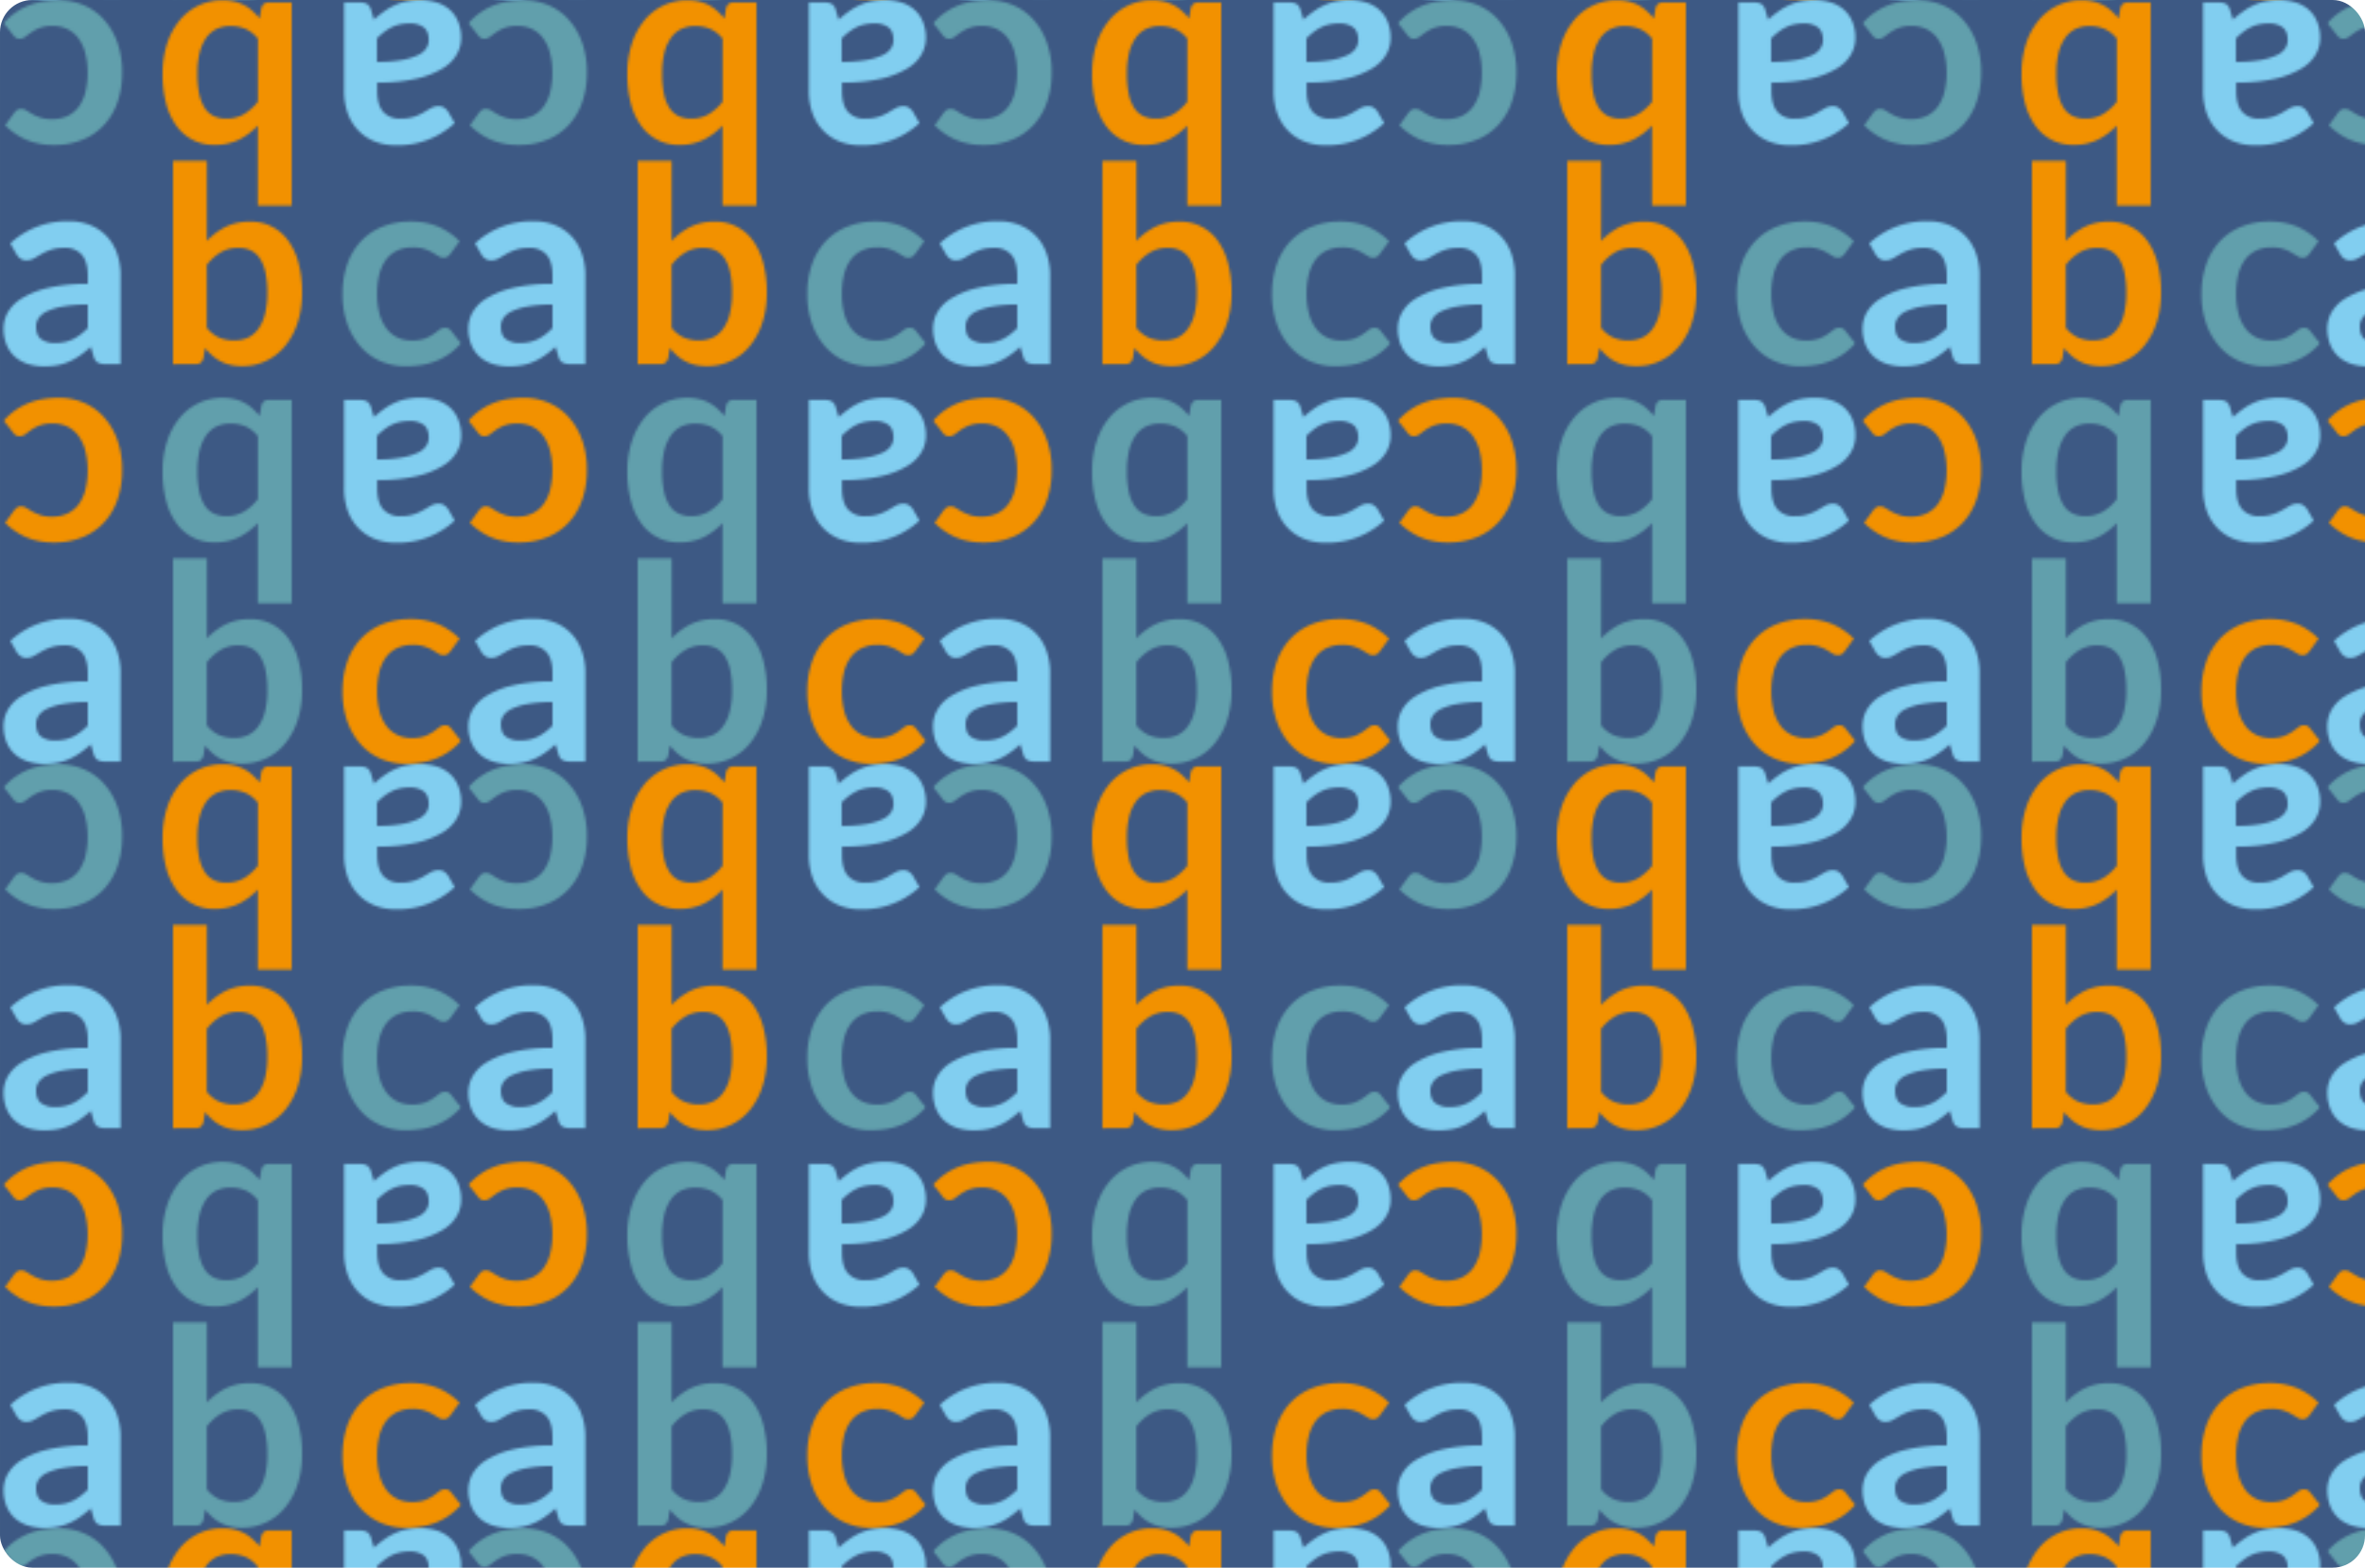 <svg xmlns="http://www.w3.org/2000/svg" xmlns:xlink="http://www.w3.org/1999/xlink" viewBox="0 0 916 607.36"><defs><style>.cls-1{fill:none;}.cls-2{fill:#3d5984;}.cls-3{fill:#81cef0;}.cls-4{fill:#f29100;}.cls-5{fill:#619fac;}.cls-6{stroke-miterlimit:10;fill:url(#Nuovo_pattern_4);stroke:url(#Nuovo_pattern_4);}</style><pattern id="Nuovo_pattern_4" data-name="Nuovo pattern 4" width="180" height="296" patternUnits="userSpaceOnUse" viewBox="0 0 180 296"><rect class="cls-1" width="180" height="296"/><rect class="cls-2" width="180" height="296"/><path class="cls-3" d="M46.72,106.75a25.61,25.61,0,0,0-1.35-8.48,18.55,18.55,0,0,0-3.95-6.65,18,18,0,0,0-6.33-4.35,21.92,21.92,0,0,0-8.51-1.56A32.34,32.34,0,0,0,4,94.29l2.38,4.19a5.56,5.56,0,0,0,1.54,1.7,3.8,3.8,0,0,0,2.28.69,5.85,5.85,0,0,0,2.92-.75c.88-.49,1.84-1.05,2.88-1.67a20.88,20.88,0,0,1,3.69-1.66,16.05,16.05,0,0,1,5.3-.75,8.39,8.39,0,0,1,6.7,2.65Q34,101.33,34,106.83V110a64.16,64.16,0,0,0-15.53,1.59,34.07,34.07,0,0,0-10,4A15.24,15.24,0,0,0,3,121.07a12.67,12.67,0,0,0-1.61,6.09,16.4,16.4,0,0,0,1.16,6.43,12.61,12.61,0,0,0,3.26,4.63,13.77,13.77,0,0,0,5,2.79,20.8,20.8,0,0,0,6.36.93,27,27,0,0,0,5.3-.48A20.21,20.21,0,0,0,27,140a23.56,23.56,0,0,0,4.11-2.36,44.41,44.41,0,0,0,4.06-3.25l1.16,3.86a3.58,3.58,0,0,0,1.59,2.26,6.38,6.38,0,0,0,2.92.55h5.88ZM16,131.44c-1.36-1-2-2.65-2-5a5.82,5.82,0,0,1,1-3.25,8,8,0,0,1,3.32-2.62,25.08,25.08,0,0,1,6.17-1.84A53.19,53.19,0,0,1,34,118v9.1a26.66,26.66,0,0,1-2.84,2.53,17.89,17.89,0,0,1-2.91,1.8,14.48,14.48,0,0,1-3.21,1.1,17.89,17.89,0,0,1-3.71.36A8.85,8.85,0,0,1,16,131.44Z"/><path class="cls-4" d="M75.66,141.09a3.38,3.38,0,0,0,2.1-.58,3.28,3.28,0,0,0,1.08-2l.59-3.66a26.37,26.37,0,0,0,2.78,2.89,15.52,15.52,0,0,0,6.92,3.6,18.91,18.91,0,0,0,4.55.51,21.16,21.16,0,0,0,17-8.11,27.54,27.54,0,0,0,4.69-9,37.12,37.12,0,0,0,1.65-11.29,43.54,43.54,0,0,0-1.46-11.82A25.53,25.53,0,0,0,111.47,93,17.66,17.66,0,0,0,97,85.87a21.08,21.08,0,0,0-9.54,2,25.82,25.82,0,0,0-7.31,5.48v-31H67v78.75ZM97.1,97a8.6,8.6,0,0,1,3.47,3,15.46,15.46,0,0,1,2.2,5.38,35.88,35.88,0,0,1,.77,8.08,32.91,32.91,0,0,1-.9,8.19,16.87,16.87,0,0,1-2.57,5.75,10.43,10.43,0,0,1-4,3.39,12.56,12.56,0,0,1-5.36,1.11A14.75,14.75,0,0,1,85,130.84,12.54,12.54,0,0,1,80.12,127V102.62a19.86,19.86,0,0,1,5.38-4.85,13.31,13.31,0,0,1,7-1.73A10.75,10.75,0,0,1,97.1,97Z"/><path class="cls-5" d="M178,93.45a26.2,26.2,0,0,0-8.24-5.62,27,27,0,0,0-10.68-2A28.32,28.32,0,0,0,147.72,88a23.08,23.08,0,0,0-8.27,5.85,25.1,25.1,0,0,0-5.06,8.85,34.59,34.59,0,0,0-1.72,11.11,34.1,34.1,0,0,0,1.93,11.9,26.37,26.37,0,0,0,5.25,8.82,22.16,22.16,0,0,0,7.76,5.49,24.2,24.2,0,0,0,9.49,1.88,39.17,39.17,0,0,0,5.78-.43,26.56,26.56,0,0,0,5.64-1.45,25.3,25.3,0,0,0,5.27-2.76,23.56,23.56,0,0,0,4.72-4.27l-3.76-4.77a2.67,2.67,0,0,0-2.39-1.22,3.51,3.51,0,0,0-2.2.77c-.65.52-1.42,1.08-2.3,1.7a16.45,16.45,0,0,1-3.26,1.7,14,14,0,0,1-5.06.76,12.77,12.77,0,0,1-5.62-1.19,11.4,11.4,0,0,1-4.24-3.5,16.42,16.42,0,0,1-2.68-5.69,29.38,29.38,0,0,1-.93-7.74,30.58,30.58,0,0,1,.85-7.5,16.23,16.23,0,0,1,2.57-5.65,11.5,11.5,0,0,1,4.32-3.57,13.84,13.84,0,0,1,6-1.25,14.41,14.41,0,0,1,4.54.61,17.58,17.58,0,0,1,3.15,1.38q1.32.77,2.28,1.38a3.64,3.64,0,0,0,2,.61,2.61,2.61,0,0,0,1.62-.43,6.62,6.62,0,0,0,1.14-1.16Z"/><path class="cls-3" d="M133.28,35.25a25.56,25.56,0,0,0,1.35,8.48,18.55,18.55,0,0,0,4,6.65,18,18,0,0,0,6.33,4.35,21.92,21.92,0,0,0,8.51,1.56,32.34,32.34,0,0,0,22.63-8.58l-2.38-4.19a5.56,5.56,0,0,0-1.54-1.7,3.8,3.8,0,0,0-2.28-.69,5.85,5.85,0,0,0-2.92.75c-.88.49-1.84,1-2.88,1.67a21.62,21.62,0,0,1-3.69,1.67,16.34,16.34,0,0,1-5.3.74,8.39,8.39,0,0,1-6.7-2.65q-2.31-2.64-2.31-8.14V32a64.11,64.11,0,0,0,15.53-1.6,34.07,34.07,0,0,0,10-4A15.24,15.24,0,0,0,177,20.93a12.67,12.67,0,0,0,1.61-6.09,16.4,16.4,0,0,0-1.16-6.43,12.61,12.61,0,0,0-3.26-4.63,13.77,13.77,0,0,0-5-2.79A20.8,20.8,0,0,0,162.8.06a27,27,0,0,0-5.3.48A20.21,20.21,0,0,0,153,2a23.56,23.56,0,0,0-4.11,2.36,42.94,42.94,0,0,0-4.06,3.26l-1.16-3.87a3.64,3.64,0,0,0-1.59-2.26,6.38,6.38,0,0,0-2.92-.55h-5.88Zm30.77-24.69q2,1.5,2,5a5.82,5.82,0,0,1-1,3.25,8,8,0,0,1-3.32,2.62,25.08,25.08,0,0,1-6.17,1.84,53.19,53.19,0,0,1-9.57.72v-9.1a26.66,26.66,0,0,1,2.84-2.53,17.89,17.89,0,0,1,2.91-1.8A14,14,0,0,1,155,9.44a17.21,17.21,0,0,1,3.71-.37A8.85,8.85,0,0,1,164.05,10.56Z"/><path class="cls-4" d="M104.34.91a3.38,3.38,0,0,0-2.1.58,3.28,3.28,0,0,0-1.08,2l-.59,3.66a27.3,27.3,0,0,0-2.78-2.89A15.52,15.52,0,0,0,90.87.62,18.91,18.91,0,0,0,86.32.11a21.16,21.16,0,0,0-17,8.11,27.64,27.64,0,0,0-4.69,9,37.12,37.12,0,0,0-1.65,11.29A43.54,43.54,0,0,0,64.4,40.34,25.53,25.53,0,0,0,68.53,49,17.59,17.59,0,0,0,83,56.13a21.08,21.08,0,0,0,9.54-2,25.82,25.82,0,0,0,7.31-5.48V79.67H113V.91ZM82.9,45a8.6,8.6,0,0,1-3.47-3,15.46,15.46,0,0,1-2.2-5.38,35.88,35.88,0,0,1-.77-8.08,33,33,0,0,1,.9-8.19,16.87,16.87,0,0,1,2.57-5.75,10.43,10.43,0,0,1,4-3.39,12.56,12.56,0,0,1,5.36-1.11A14.75,14.75,0,0,1,95,11.16,12.48,12.48,0,0,1,99.88,15V39.39a20.19,20.19,0,0,1-5.38,4.85,13.4,13.4,0,0,1-7,1.72A10.75,10.75,0,0,1,82.9,45Z"/><path class="cls-5" d="M2,48.55a26.2,26.2,0,0,0,8.24,5.62,27,27,0,0,0,10.68,2A28.32,28.32,0,0,0,32.28,54a23.08,23.08,0,0,0,8.27-5.85,25.1,25.1,0,0,0,5.06-8.85A34.59,34.59,0,0,0,47.33,28.2,34.1,34.1,0,0,0,45.4,16.3a26.37,26.37,0,0,0-5.25-8.82A22.16,22.16,0,0,0,32.39,2,24.2,24.2,0,0,0,22.9.11a39.17,39.17,0,0,0-5.78.43A26.56,26.56,0,0,0,11.48,2,25.3,25.3,0,0,0,6.21,4.75,23.56,23.56,0,0,0,1.49,9l3.76,4.77A2.67,2.67,0,0,0,7.64,15a3.51,3.51,0,0,0,2.2-.77c.65-.52,1.42-1.08,2.3-1.7a16.45,16.45,0,0,1,3.26-1.7,14,14,0,0,1,5.06-.76,12.77,12.77,0,0,1,5.62,1.19,11.4,11.4,0,0,1,4.24,3.5A16.42,16.42,0,0,1,33,20.46a29.38,29.38,0,0,1,.93,7.74,30.58,30.58,0,0,1-.85,7.5,16.23,16.23,0,0,1-2.57,5.65,11.5,11.5,0,0,1-4.32,3.57,13.84,13.84,0,0,1-6,1.25,14.41,14.41,0,0,1-4.54-.61,17.58,17.58,0,0,1-3.15-1.38q-1.32-.76-2.28-1.38a3.64,3.64,0,0,0-2-.61,2.61,2.61,0,0,0-1.62.43,6.62,6.62,0,0,0-1.14,1.16Z"/><path class="cls-3" d="M46.72,260.75a25.61,25.61,0,0,0-1.35-8.48,18.55,18.55,0,0,0-3.95-6.65,18,18,0,0,0-6.33-4.35,21.92,21.92,0,0,0-8.51-1.56A32.34,32.34,0,0,0,4,248.29l2.38,4.19a5.56,5.56,0,0,0,1.54,1.7,3.8,3.8,0,0,0,2.28.69,5.85,5.85,0,0,0,2.92-.75c.88-.49,1.84-1.05,2.88-1.67a20.88,20.88,0,0,1,3.69-1.66,16.05,16.05,0,0,1,5.3-.75,8.39,8.39,0,0,1,6.7,2.65Q34,255.33,34,260.83V264a64.16,64.16,0,0,0-15.53,1.59,34.07,34.07,0,0,0-10,4A15.24,15.24,0,0,0,3,275.07a12.67,12.67,0,0,0-1.61,6.09,16.4,16.4,0,0,0,1.16,6.43,12.61,12.61,0,0,0,3.26,4.63,13.77,13.77,0,0,0,5,2.79,20.8,20.8,0,0,0,6.36.93,27,27,0,0,0,5.3-.48A20.21,20.21,0,0,0,27,294a23.56,23.56,0,0,0,4.11-2.36,44.41,44.41,0,0,0,4.06-3.25l1.16,3.86a3.58,3.58,0,0,0,1.59,2.26,6.38,6.38,0,0,0,2.92.55h5.88ZM16,285.44c-1.36-1-2-2.65-2-5a5.82,5.82,0,0,1,1-3.25,8,8,0,0,1,3.32-2.62,25.08,25.08,0,0,1,6.17-1.84A53.19,53.19,0,0,1,34,272v9.1a26.66,26.66,0,0,1-2.84,2.53,17.89,17.89,0,0,1-2.91,1.8,14.48,14.48,0,0,1-3.21,1.1,17.89,17.89,0,0,1-3.71.36A8.85,8.85,0,0,1,16,285.44Z"/><path class="cls-5" d="M75.66,295.09a3.38,3.38,0,0,0,2.1-.58,3.28,3.28,0,0,0,1.08-2l.59-3.66a26.37,26.37,0,0,0,2.78,2.89,15.52,15.52,0,0,0,6.92,3.6,18.91,18.91,0,0,0,4.55.51,21.16,21.16,0,0,0,17-8.11,27.54,27.54,0,0,0,4.69-9,37.12,37.12,0,0,0,1.65-11.29,43.54,43.54,0,0,0-1.46-11.82,25.53,25.53,0,0,0-4.13-8.64A17.66,17.66,0,0,0,97,239.87a21.08,21.08,0,0,0-9.54,2,25.82,25.82,0,0,0-7.31,5.48v-31H67v78.75ZM97.1,251a8.6,8.6,0,0,1,3.47,3,15.46,15.46,0,0,1,2.2,5.38,35.88,35.88,0,0,1,.77,8.08,32.91,32.91,0,0,1-.9,8.19,16.87,16.87,0,0,1-2.57,5.75,10.43,10.43,0,0,1-4,3.39,12.56,12.56,0,0,1-5.36,1.11A14.75,14.75,0,0,1,85,284.84,12.54,12.54,0,0,1,80.12,281V256.62a19.86,19.86,0,0,1,5.38-4.85,13.31,13.31,0,0,1,7-1.73A10.75,10.75,0,0,1,97.1,251Z"/><path class="cls-4" d="M178,247.45a26.2,26.2,0,0,0-8.24-5.62,27,27,0,0,0-10.68-2A28.32,28.32,0,0,0,147.72,242a23.08,23.08,0,0,0-8.27,5.85,25.1,25.1,0,0,0-5.06,8.85,34.59,34.59,0,0,0-1.72,11.11,34.1,34.1,0,0,0,1.93,11.9,26.37,26.37,0,0,0,5.25,8.82,22.16,22.16,0,0,0,7.76,5.49,24.2,24.2,0,0,0,9.49,1.88,39.17,39.17,0,0,0,5.78-.43,26.56,26.56,0,0,0,5.64-1.45,25.3,25.3,0,0,0,5.27-2.76,23.56,23.56,0,0,0,4.72-4.27l-3.76-4.77a2.67,2.67,0,0,0-2.39-1.22,3.51,3.51,0,0,0-2.2.77c-.65.52-1.42,1.08-2.3,1.7a16.45,16.45,0,0,1-3.26,1.7,14,14,0,0,1-5.06.76,12.77,12.77,0,0,1-5.62-1.19,11.4,11.4,0,0,1-4.24-3.5,16.42,16.42,0,0,1-2.68-5.69,29.38,29.38,0,0,1-.93-7.74,30.58,30.58,0,0,1,.85-7.5,16.23,16.23,0,0,1,2.57-5.65,11.5,11.5,0,0,1,4.32-3.57,13.84,13.84,0,0,1,6-1.25,14.41,14.41,0,0,1,4.54.61,17.58,17.58,0,0,1,3.15,1.38q1.32.77,2.28,1.38a3.64,3.64,0,0,0,2,.61,2.61,2.61,0,0,0,1.62-.43,6.62,6.62,0,0,0,1.14-1.16Z"/><path class="cls-3" d="M133.28,189.25a25.56,25.56,0,0,0,1.35,8.48,18.55,18.55,0,0,0,4,6.65,18,18,0,0,0,6.33,4.35,21.92,21.92,0,0,0,8.51,1.56,32.34,32.34,0,0,0,22.63-8.58l-2.38-4.19a5.56,5.56,0,0,0-1.54-1.7,3.8,3.8,0,0,0-2.28-.69,5.85,5.85,0,0,0-2.92.75c-.88.49-1.84,1.05-2.88,1.67a21.62,21.62,0,0,1-3.69,1.67,16.34,16.34,0,0,1-5.3.74,8.39,8.39,0,0,1-6.7-2.65q-2.31-2.64-2.31-8.14V186a64.11,64.11,0,0,0,15.53-1.6,34.07,34.07,0,0,0,10-4,15.24,15.24,0,0,0,5.38-5.42,12.67,12.67,0,0,0,1.61-6.09,16.4,16.4,0,0,0-1.16-6.43,12.61,12.61,0,0,0-3.26-4.63,13.77,13.77,0,0,0-5-2.79,20.8,20.8,0,0,0-6.36-.93,27,27,0,0,0-5.3.48A20.21,20.21,0,0,0,153,156a23.56,23.56,0,0,0-4.11,2.36,42.94,42.94,0,0,0-4.06,3.26l-1.16-3.87a3.64,3.64,0,0,0-1.59-2.26,6.38,6.38,0,0,0-2.92-.55h-5.88Zm30.77-24.69q2,1.5,2,5a5.82,5.82,0,0,1-1,3.25,8,8,0,0,1-3.32,2.62,25.08,25.08,0,0,1-6.17,1.84,53.19,53.19,0,0,1-9.57.72v-9.1a26.66,26.66,0,0,1,2.84-2.53,17.89,17.89,0,0,1,2.91-1.8,14,14,0,0,1,3.21-1.09,17.21,17.21,0,0,1,3.71-.37A8.85,8.85,0,0,1,164.05,164.56Z"/><path class="cls-5" d="M104.34,154.91a3.38,3.38,0,0,0-2.1.58,3.28,3.28,0,0,0-1.08,2l-.59,3.66a27.3,27.3,0,0,0-2.78-2.89,15.52,15.52,0,0,0-6.92-3.6,18.91,18.91,0,0,0-4.55-.51,21.16,21.16,0,0,0-17,8.11,27.64,27.64,0,0,0-4.69,9,37.12,37.12,0,0,0-1.65,11.29,43.54,43.54,0,0,0,1.46,11.82A25.53,25.53,0,0,0,68.53,203,17.59,17.59,0,0,0,83,210.13a21.08,21.08,0,0,0,9.54-2,25.82,25.82,0,0,0,7.31-5.48v31.06H113V154.91ZM82.9,199a8.6,8.6,0,0,1-3.47-3,15.46,15.46,0,0,1-2.2-5.38,35.88,35.88,0,0,1-.77-8.08,33,33,0,0,1,.9-8.19,16.87,16.87,0,0,1,2.57-5.75,10.43,10.43,0,0,1,4-3.39,12.56,12.56,0,0,1,5.36-1.11A14.75,14.75,0,0,1,95,165.16,12.48,12.48,0,0,1,99.88,169v24.38a20.19,20.19,0,0,1-5.38,4.85,13.4,13.4,0,0,1-7,1.72A10.75,10.75,0,0,1,82.9,199Z"/><path class="cls-4" d="M2,202.55a26.2,26.2,0,0,0,8.24,5.62,27,27,0,0,0,10.68,2A28.32,28.32,0,0,0,32.28,208a23.08,23.08,0,0,0,8.27-5.85,25.1,25.1,0,0,0,5.06-8.85,34.59,34.59,0,0,0,1.72-11.11,34.1,34.1,0,0,0-1.93-11.9,26.37,26.37,0,0,0-5.25-8.82A22.16,22.16,0,0,0,32.39,156a24.2,24.2,0,0,0-9.49-1.88,39.17,39.17,0,0,0-5.78.43A26.56,26.56,0,0,0,11.48,156a25.3,25.3,0,0,0-5.27,2.76A23.56,23.56,0,0,0,1.49,163l3.76,4.77A2.67,2.67,0,0,0,7.64,169a3.51,3.51,0,0,0,2.2-.77c.65-.52,1.42-1.08,2.3-1.7a16.45,16.45,0,0,1,3.26-1.7,14,14,0,0,1,5.06-.76,12.77,12.77,0,0,1,5.62,1.19,11.4,11.4,0,0,1,4.24,3.5A16.42,16.42,0,0,1,33,174.46a29.38,29.38,0,0,1,.93,7.74,30.58,30.58,0,0,1-.85,7.5,16.23,16.23,0,0,1-2.57,5.65,11.5,11.5,0,0,1-4.32,3.57,13.84,13.84,0,0,1-6,1.25,14.41,14.41,0,0,1-4.54-.61,17.58,17.58,0,0,1-3.15-1.38q-1.32-.77-2.28-1.38a3.64,3.64,0,0,0-2-.61,2.61,2.61,0,0,0-1.62.43,6.62,6.62,0,0,0-1.14,1.16Z"/></pattern></defs><title>Risorsa 4</title><g id="Livello_2" data-name="Livello 2"><g id="Livello_1-2" data-name="Livello 1"><rect class="cls-6" x="0.5" y="0.5" width="915" height="606.36" rx="12"/></g></g></svg>